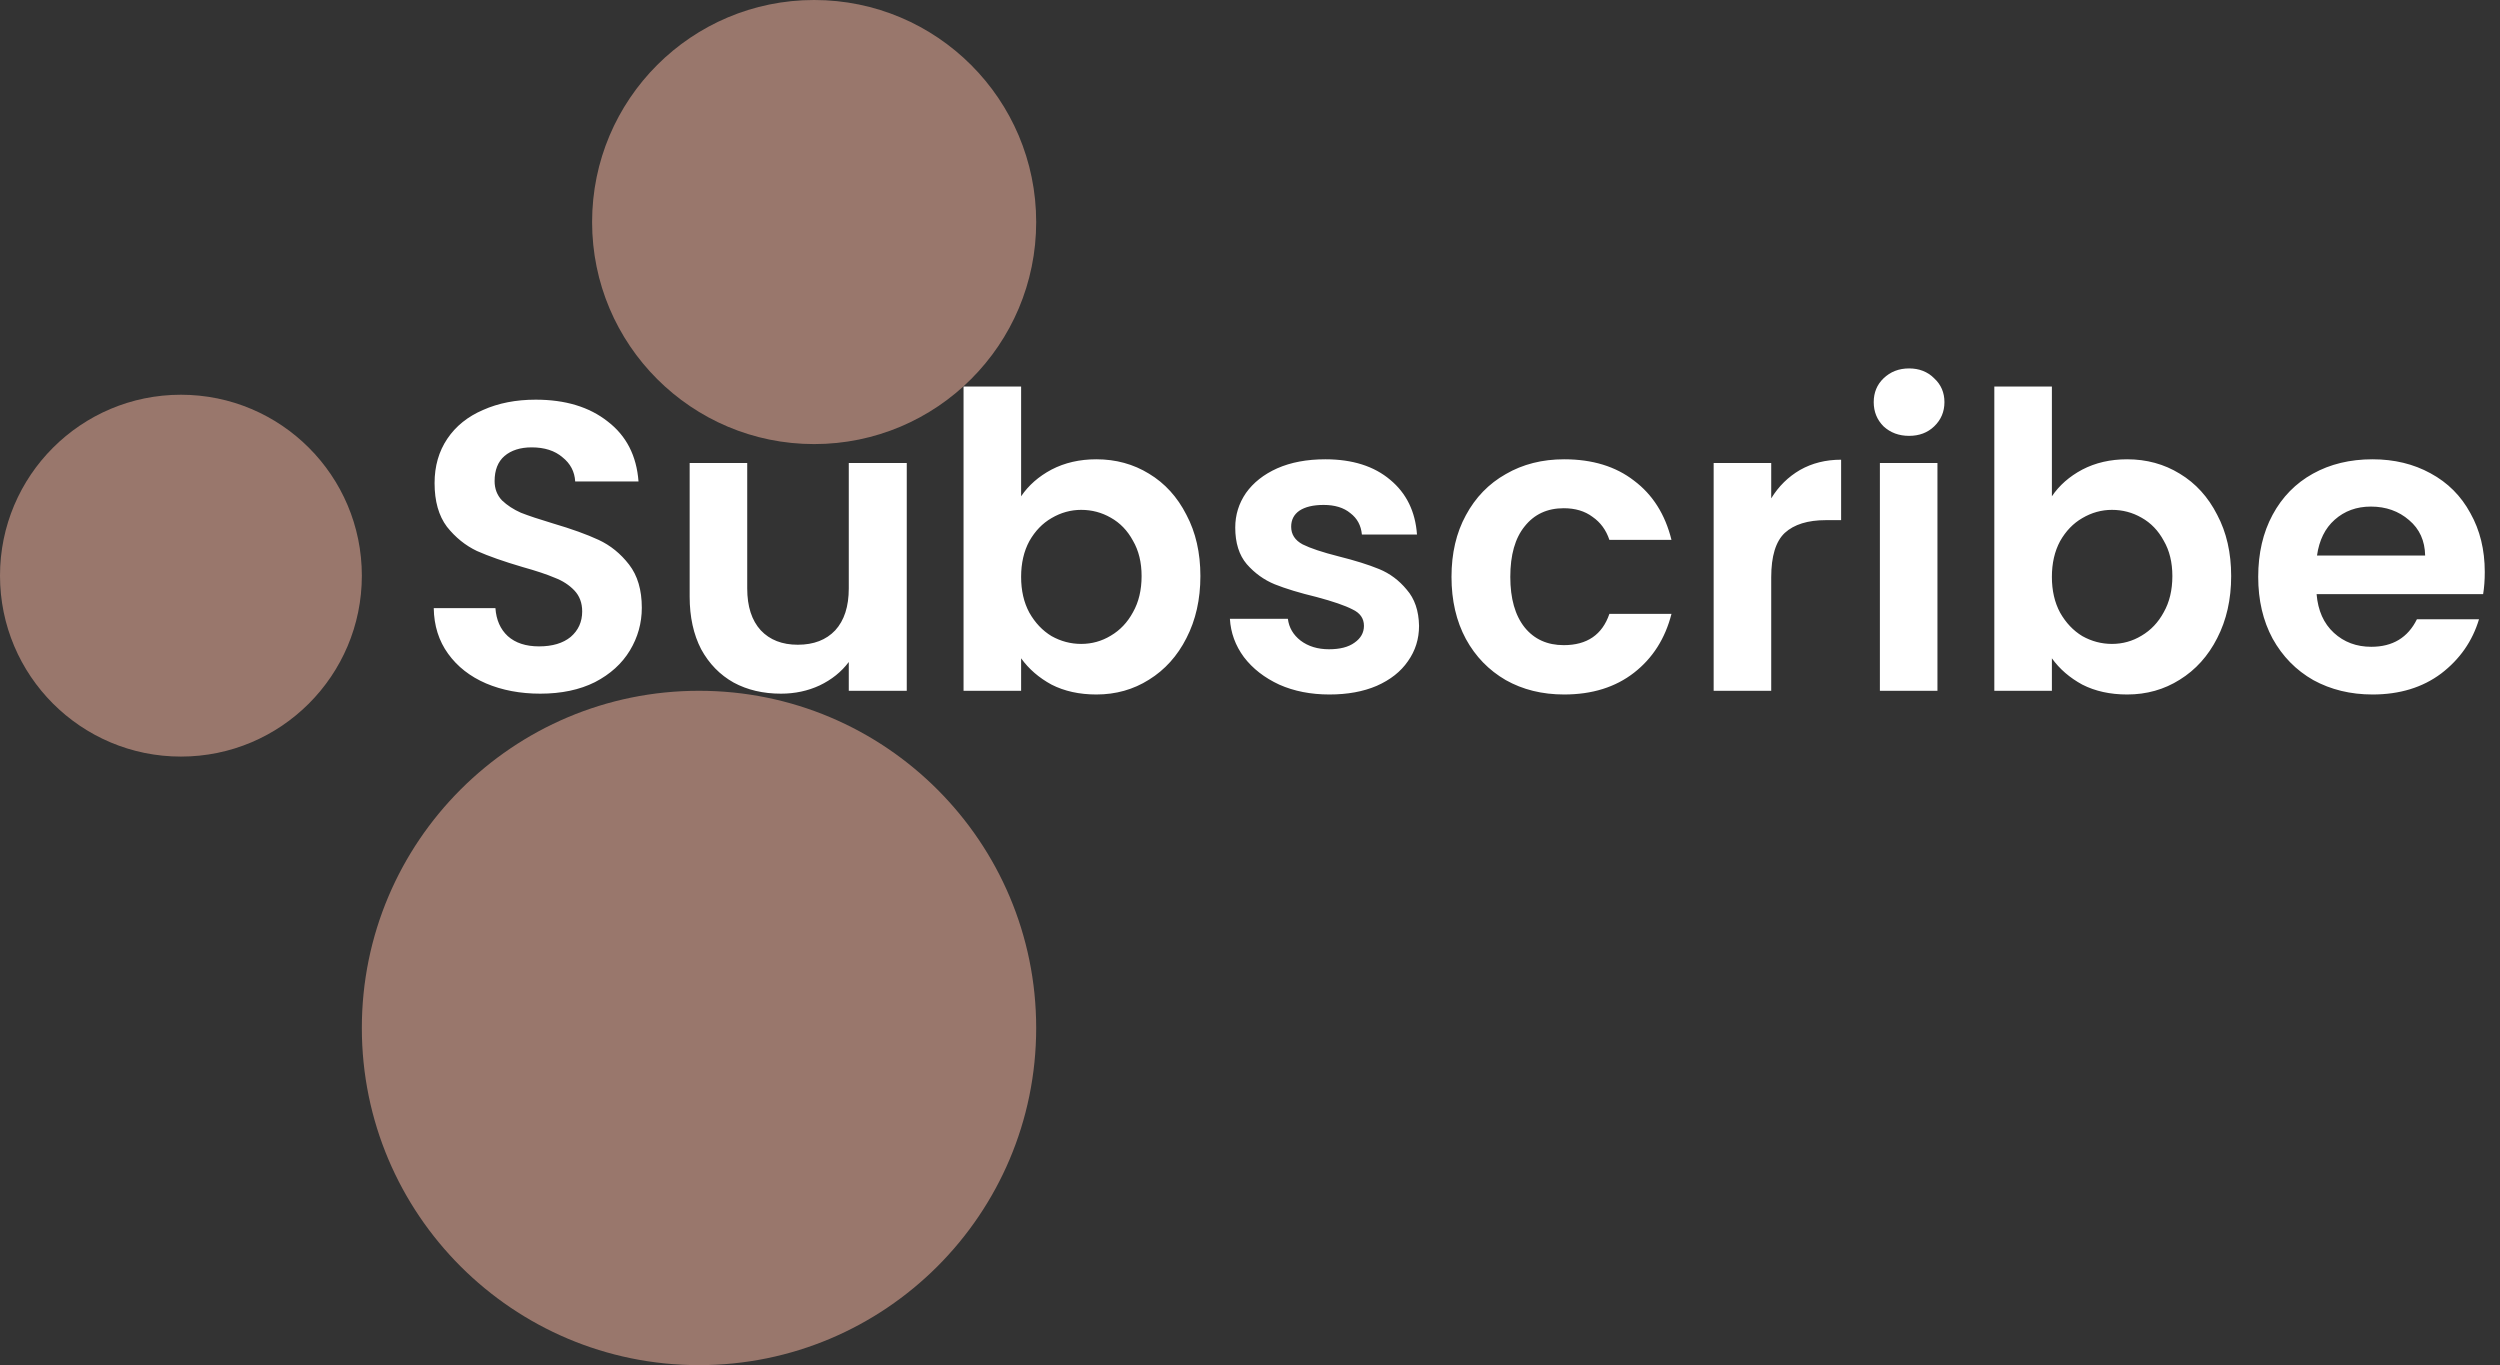 <svg width="152" height="83" viewBox="0 0 152 83" fill="none" xmlns="http://www.w3.org/2000/svg">
<rect x="0" y="0" width="152" height="83" fill="#333333" stroke="none"/>
<circle opacity="0.5" cx="42.5" cy="62.5" r="20.5" transform="rotate(180 42.5 62.5)" fill="#FFBDA7"/>
<circle opacity="0.5" cx="49.5" cy="13.5" r="13.5" transform="rotate(180 49.5 13.5)" fill="#FFBDA7"/>
<circle opacity="0.5" cx="11" cy="35" r="11" transform="rotate(180 11 35)" fill="#FFBDA7"/>
<path d="M32.847 42.175C31.63 42.175 30.53 41.967 29.547 41.55C28.58 41.133 27.813 40.533 27.247 39.75C26.68 38.967 26.388 38.042 26.372 36.975H30.122C30.172 37.692 30.422 38.258 30.872 38.675C31.338 39.092 31.972 39.3 32.772 39.3C33.588 39.3 34.23 39.108 34.697 38.725C35.163 38.325 35.397 37.808 35.397 37.175C35.397 36.658 35.238 36.233 34.922 35.9C34.605 35.567 34.205 35.308 33.722 35.125C33.255 34.925 32.605 34.708 31.772 34.475C30.638 34.142 29.713 33.817 28.997 33.5C28.297 33.167 27.688 32.675 27.172 32.025C26.672 31.358 26.422 30.475 26.422 29.375C26.422 28.342 26.68 27.442 27.197 26.675C27.713 25.908 28.438 25.325 29.372 24.925C30.305 24.508 31.372 24.3 32.572 24.3C34.372 24.3 35.83 24.742 36.947 25.625C38.08 26.492 38.705 27.708 38.822 29.275H34.972C34.938 28.675 34.68 28.183 34.197 27.8C33.73 27.4 33.105 27.2 32.322 27.2C31.638 27.2 31.088 27.375 30.672 27.725C30.272 28.075 30.072 28.583 30.072 29.25C30.072 29.717 30.222 30.108 30.522 30.425C30.838 30.725 31.222 30.975 31.672 31.175C32.138 31.358 32.788 31.575 33.622 31.825C34.755 32.158 35.68 32.492 36.397 32.825C37.113 33.158 37.73 33.658 38.247 34.325C38.763 34.992 39.022 35.867 39.022 36.95C39.022 37.883 38.78 38.75 38.297 39.55C37.813 40.35 37.105 40.992 36.172 41.475C35.238 41.942 34.13 42.175 32.847 42.175ZM55.131 28.15V42H51.606V40.25C51.156 40.85 50.564 41.325 49.831 41.675C49.114 42.008 48.331 42.175 47.481 42.175C46.398 42.175 45.439 41.95 44.606 41.5C43.773 41.033 43.114 40.358 42.631 39.475C42.164 38.575 41.931 37.508 41.931 36.275V28.15H45.431V35.775C45.431 36.875 45.706 37.725 46.256 38.325C46.806 38.908 47.556 39.2 48.506 39.2C49.473 39.2 50.231 38.908 50.781 38.325C51.331 37.725 51.606 36.875 51.606 35.775V28.15H55.131ZM62.084 30.175C62.534 29.508 63.151 28.967 63.934 28.55C64.734 28.133 65.643 27.925 66.659 27.925C67.843 27.925 68.909 28.217 69.859 28.8C70.826 29.383 71.584 30.217 72.134 31.3C72.701 32.367 72.984 33.608 72.984 35.025C72.984 36.442 72.701 37.7 72.134 38.8C71.584 39.883 70.826 40.725 69.859 41.325C68.909 41.925 67.843 42.225 66.659 42.225C65.626 42.225 64.718 42.025 63.934 41.625C63.168 41.208 62.551 40.675 62.084 40.025V42H58.584V23.5H62.084V30.175ZM69.409 35.025C69.409 34.192 69.234 33.475 68.884 32.875C68.551 32.258 68.101 31.792 67.534 31.475C66.984 31.158 66.384 31 65.734 31C65.101 31 64.501 31.167 63.934 31.5C63.384 31.817 62.934 32.283 62.584 32.9C62.251 33.517 62.084 34.242 62.084 35.075C62.084 35.908 62.251 36.633 62.584 37.25C62.934 37.867 63.384 38.342 63.934 38.675C64.501 38.992 65.101 39.15 65.734 39.15C66.384 39.15 66.984 38.983 67.534 38.65C68.101 38.317 68.551 37.842 68.884 37.225C69.234 36.608 69.409 35.875 69.409 35.025ZM80.828 42.225C79.694 42.225 78.678 42.025 77.778 41.625C76.878 41.208 76.161 40.65 75.628 39.95C75.111 39.25 74.828 38.475 74.778 37.625H78.303C78.369 38.158 78.628 38.6 79.078 38.95C79.544 39.3 80.119 39.475 80.803 39.475C81.469 39.475 81.986 39.342 82.353 39.075C82.736 38.808 82.928 38.467 82.928 38.05C82.928 37.6 82.694 37.267 82.228 37.05C81.778 36.817 81.053 36.567 80.053 36.3C79.019 36.05 78.169 35.792 77.503 35.525C76.853 35.258 76.286 34.85 75.803 34.3C75.336 33.75 75.103 33.008 75.103 32.075C75.103 31.308 75.319 30.608 75.753 29.975C76.203 29.342 76.836 28.842 77.653 28.475C78.486 28.108 79.461 27.925 80.578 27.925C82.228 27.925 83.544 28.342 84.528 29.175C85.511 29.992 86.053 31.1 86.153 32.5H82.803C82.753 31.95 82.519 31.517 82.103 31.2C81.703 30.867 81.161 30.7 80.478 30.7C79.844 30.7 79.353 30.817 79.003 31.05C78.669 31.283 78.503 31.608 78.503 32.025C78.503 32.492 78.736 32.85 79.203 33.1C79.669 33.333 80.394 33.575 81.378 33.825C82.378 34.075 83.203 34.333 83.853 34.6C84.503 34.867 85.061 35.283 85.528 35.85C86.011 36.4 86.261 37.133 86.278 38.05C86.278 38.85 86.053 39.567 85.603 40.2C85.169 40.833 84.536 41.333 83.703 41.7C82.886 42.05 81.928 42.225 80.828 42.225ZM88.251 35.075C88.251 33.642 88.542 32.392 89.126 31.325C89.709 30.242 90.517 29.408 91.551 28.825C92.584 28.225 93.767 27.925 95.101 27.925C96.817 27.925 98.234 28.358 99.351 29.225C100.484 30.075 101.242 31.275 101.626 32.825H97.851C97.651 32.225 97.309 31.758 96.826 31.425C96.359 31.075 95.776 30.9 95.076 30.9C94.076 30.9 93.284 31.267 92.701 32C92.117 32.717 91.826 33.742 91.826 35.075C91.826 36.392 92.117 37.417 92.701 38.15C93.284 38.867 94.076 39.225 95.076 39.225C96.492 39.225 97.417 38.592 97.851 37.325H101.626C101.242 38.825 100.484 40.017 99.351 40.9C98.217 41.783 96.801 42.225 95.101 42.225C93.767 42.225 92.584 41.933 91.551 41.35C90.517 40.75 89.709 39.917 89.126 38.85C88.542 37.767 88.251 36.508 88.251 35.075ZM107.69 30.3C108.14 29.567 108.723 28.992 109.44 28.575C110.173 28.158 111.007 27.95 111.94 27.95V31.625H111.015C109.915 31.625 109.082 31.883 108.515 32.4C107.965 32.917 107.69 33.817 107.69 35.1V42H104.19V28.15H107.69V30.3ZM116.072 26.5C115.456 26.5 114.939 26.308 114.522 25.925C114.122 25.525 113.922 25.033 113.922 24.45C113.922 23.867 114.122 23.383 114.522 23C114.939 22.6 115.456 22.4 116.072 22.4C116.689 22.4 117.197 22.6 117.597 23C118.014 23.383 118.222 23.867 118.222 24.45C118.222 25.033 118.014 25.525 117.597 25.925C117.197 26.308 116.689 26.5 116.072 26.5ZM117.797 28.15V42H114.297V28.15H117.797ZM124.755 30.175C125.205 29.508 125.822 28.967 126.605 28.55C127.405 28.133 128.314 27.925 129.33 27.925C130.514 27.925 131.58 28.217 132.53 28.8C133.497 29.383 134.255 30.217 134.805 31.3C135.372 32.367 135.655 33.608 135.655 35.025C135.655 36.442 135.372 37.7 134.805 38.8C134.255 39.883 133.497 40.725 132.53 41.325C131.58 41.925 130.514 42.225 129.33 42.225C128.297 42.225 127.389 42.025 126.605 41.625C125.839 41.208 125.222 40.675 124.755 40.025V42H121.255V23.5H124.755V30.175ZM132.08 35.025C132.08 34.192 131.905 33.475 131.555 32.875C131.222 32.258 130.772 31.792 130.205 31.475C129.655 31.158 129.055 31 128.405 31C127.772 31 127.172 31.167 126.605 31.5C126.055 31.817 125.605 32.283 125.255 32.9C124.922 33.517 124.755 34.242 124.755 35.075C124.755 35.908 124.922 36.633 125.255 37.25C125.605 37.867 126.055 38.342 126.605 38.675C127.172 38.992 127.772 39.15 128.405 39.15C129.055 39.15 129.655 38.983 130.205 38.65C130.772 38.317 131.222 37.842 131.555 37.225C131.905 36.608 132.08 35.875 132.08 35.025ZM151.074 34.775C151.074 35.275 151.04 35.725 150.974 36.125H140.849C140.932 37.125 141.282 37.908 141.899 38.475C142.515 39.042 143.274 39.325 144.174 39.325C145.474 39.325 146.399 38.767 146.949 37.65H150.724C150.324 38.983 149.557 40.083 148.424 40.95C147.29 41.8 145.899 42.225 144.249 42.225C142.915 42.225 141.715 41.933 140.649 41.35C139.599 40.75 138.774 39.908 138.174 38.825C137.59 37.742 137.299 36.492 137.299 35.075C137.299 33.642 137.59 32.383 138.174 31.3C138.757 30.217 139.574 29.383 140.624 28.8C141.674 28.217 142.882 27.925 144.249 27.925C145.565 27.925 146.74 28.208 147.774 28.775C148.824 29.342 149.632 30.15 150.199 31.2C150.782 32.233 151.074 33.425 151.074 34.775ZM147.449 33.775C147.432 32.875 147.107 32.158 146.474 31.625C145.84 31.075 145.065 30.8 144.149 30.8C143.282 30.8 142.549 31.067 141.949 31.6C141.365 32.117 141.007 32.842 140.874 33.775H147.449Z" fill="white"/>
</svg>
